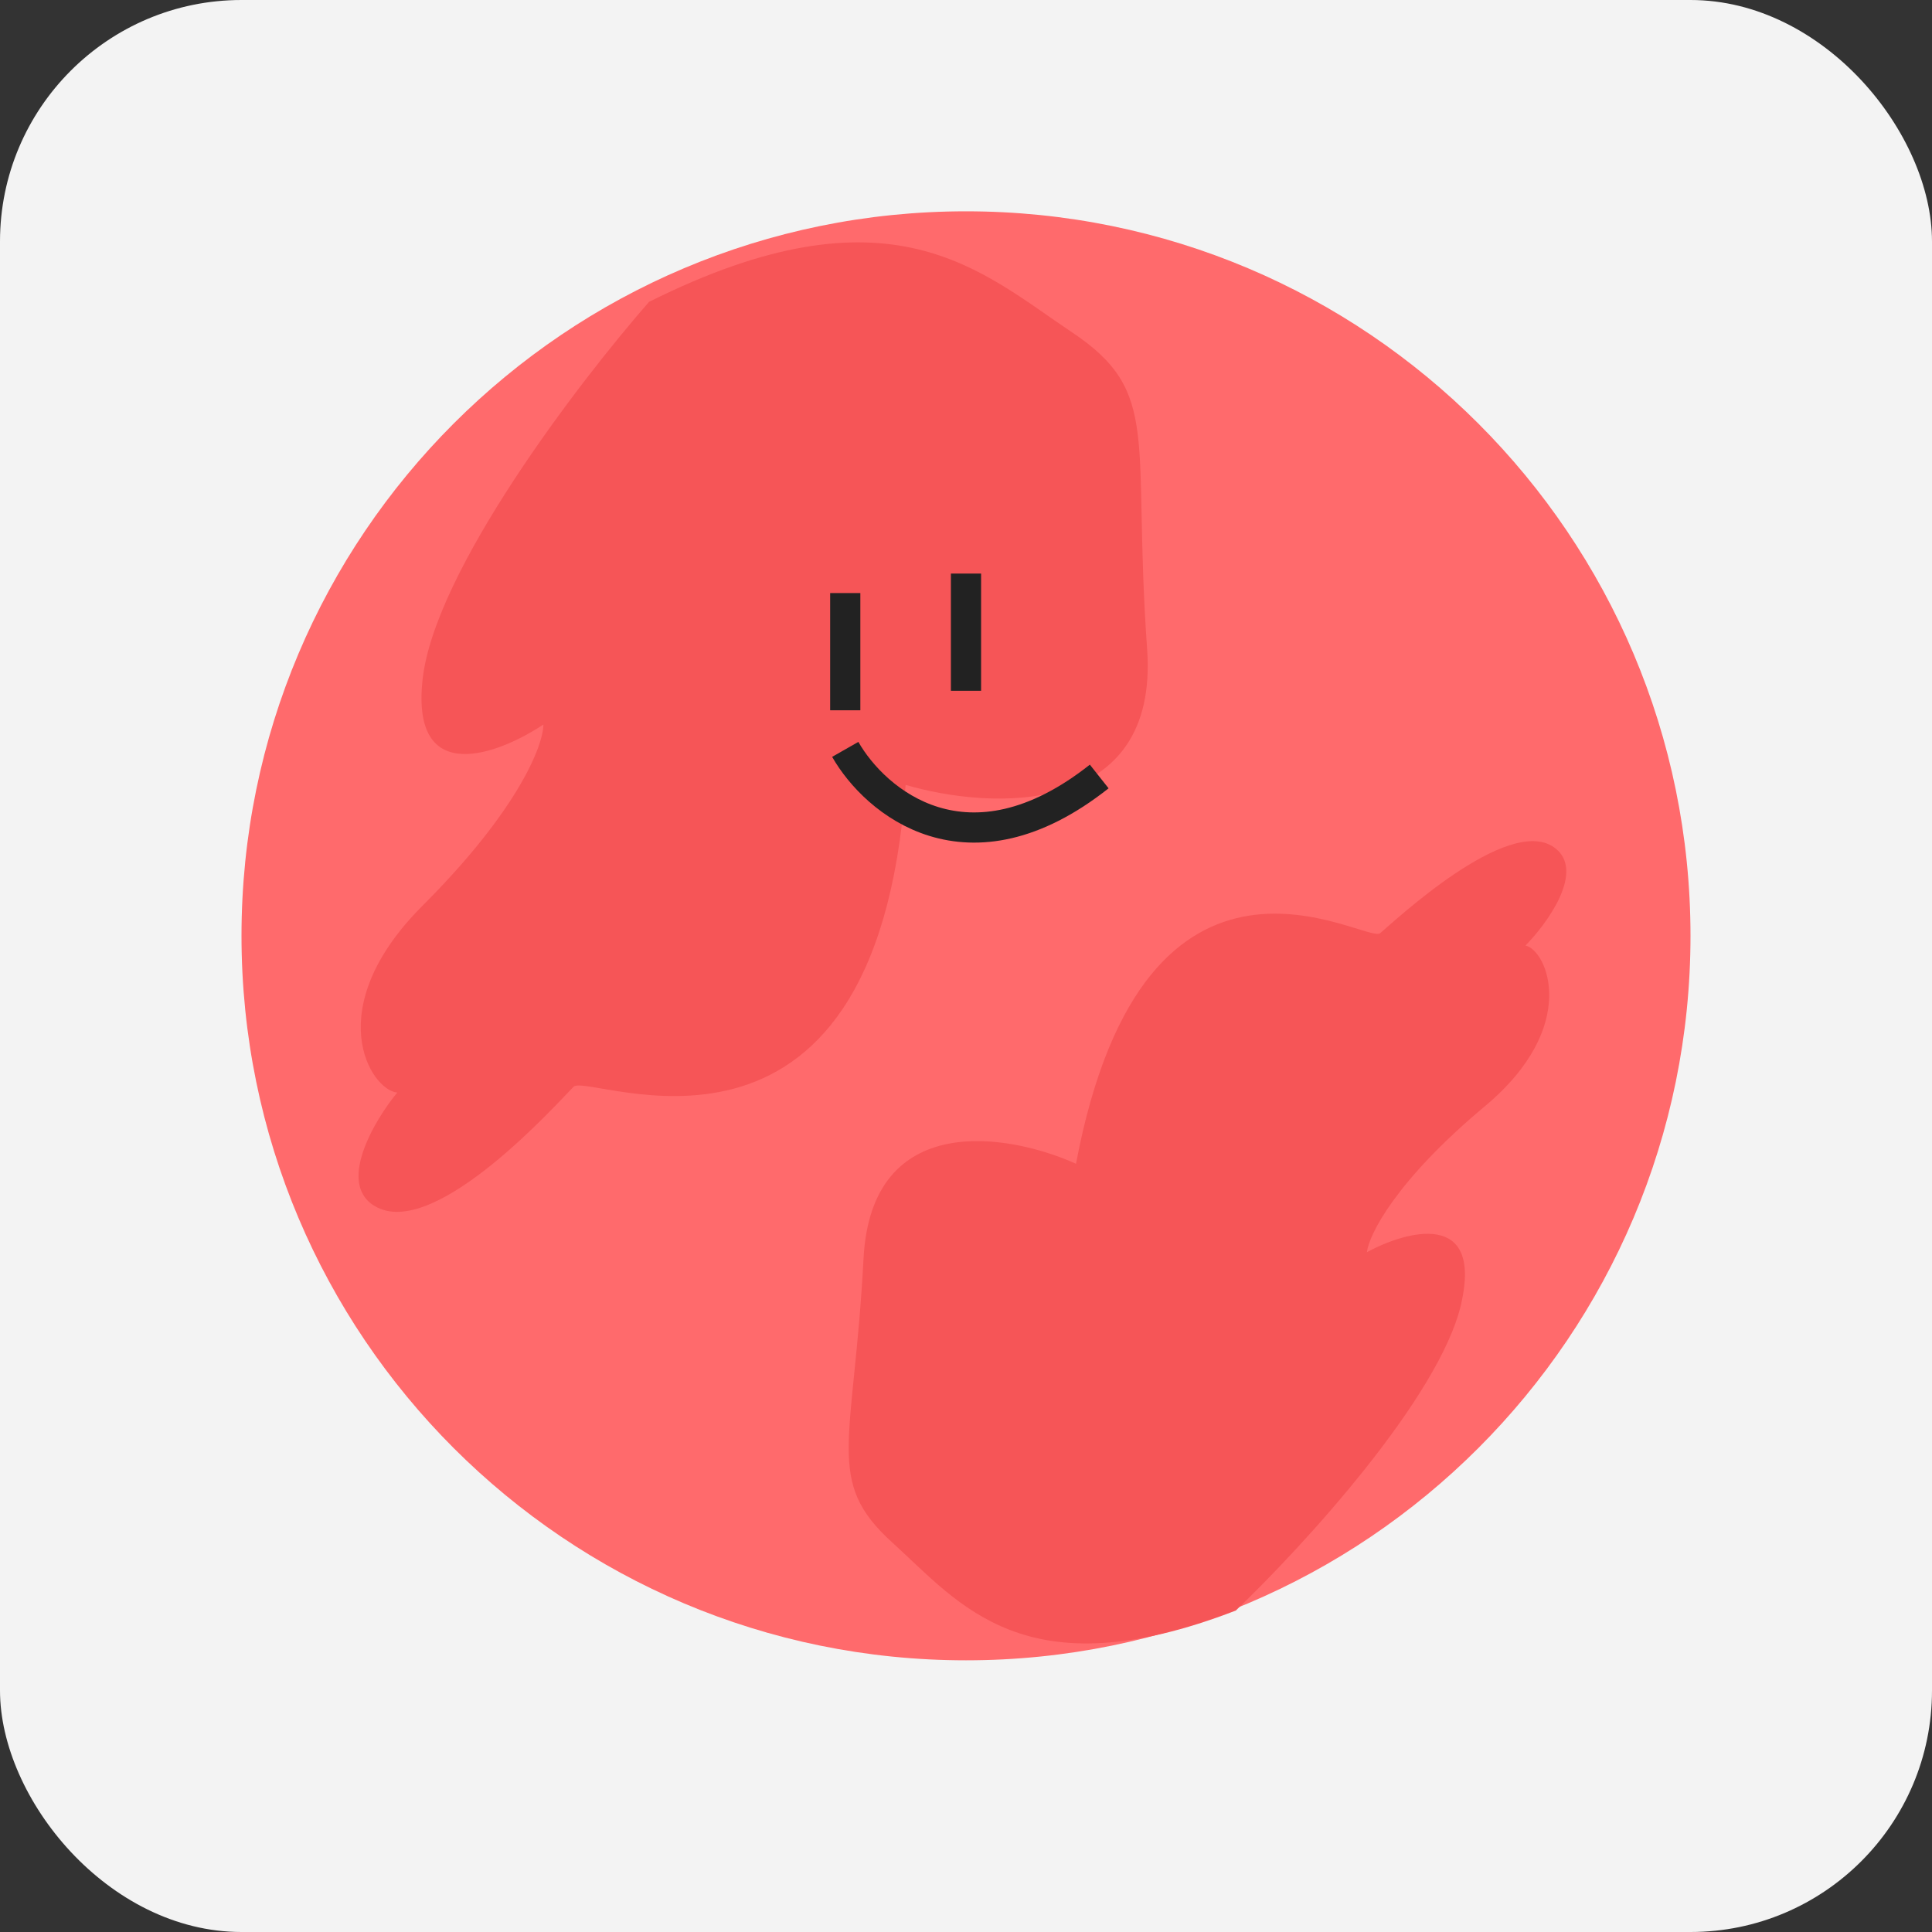 <svg width="64" height="64" viewBox="0 0 64 64" fill="none" xmlns="http://www.w3.org/2000/svg">
    <rect x="0" y="0" width="64" height="64" fill="#333333" stroke="none"/>
    <rect width="64" height="64" rx="8" fill="#F3F3F3" />
    <path
        d="M32 55C45.255 55 56 44.255 56 31C56 17.745 45.255 7 32 7C18.745 7 8 17.745 8 31C8 44.255 18.745 55 32 55Z"
        fill="#FF6A6C" />
    <path
        d="M14 22.5C14.4 18.9 19.167 12.667 21.5 10C29.5 6 32.5 9 35.5 11C38.5 13 37.5 14.5 38 21.5C38.4 27.1 32.833 26.833 30 26C29 40 19.5 35.5 19 36C18.5 36.5 14.5 41 12.5 40C11.078 39.289 12.437 37.061 13.161 36.192C12.286 36.123 10.571 33.429 14 30C17.2 26.8 18 24.667 18 24C16.5 25 13.6 26.1 14 22.5Z"
        fill="#F65557" />
    <path d="M28 19.646V23.529" stroke="#222222" />
    <path d="M32 19V22.883" stroke="#222222" />
    <path d="M28 24.824C28.99 26.559 32.058 29.168 36.413 25.722" stroke="#222222" />
    <path
        d="M48.405 43.185C47.699 46.287 43.133 51.255 40.938 53.351C33.953 56.05 31.807 53.137 29.555 51.095C27.303 49.054 28.282 47.844 28.606 41.687C28.866 36.762 33.406 37.544 35.644 38.551C37.934 26.435 45.257 31.299 45.72 30.913C46.183 30.526 49.938 26.995 51.474 28.065C52.566 28.826 51.217 30.635 50.532 31.322C51.242 31.468 52.366 33.988 49.193 36.642C46.231 39.117 45.35 40.9 45.28 41.481C46.616 40.757 49.111 40.084 48.405 43.185Z"
        fill="#F65557" />
</svg>
